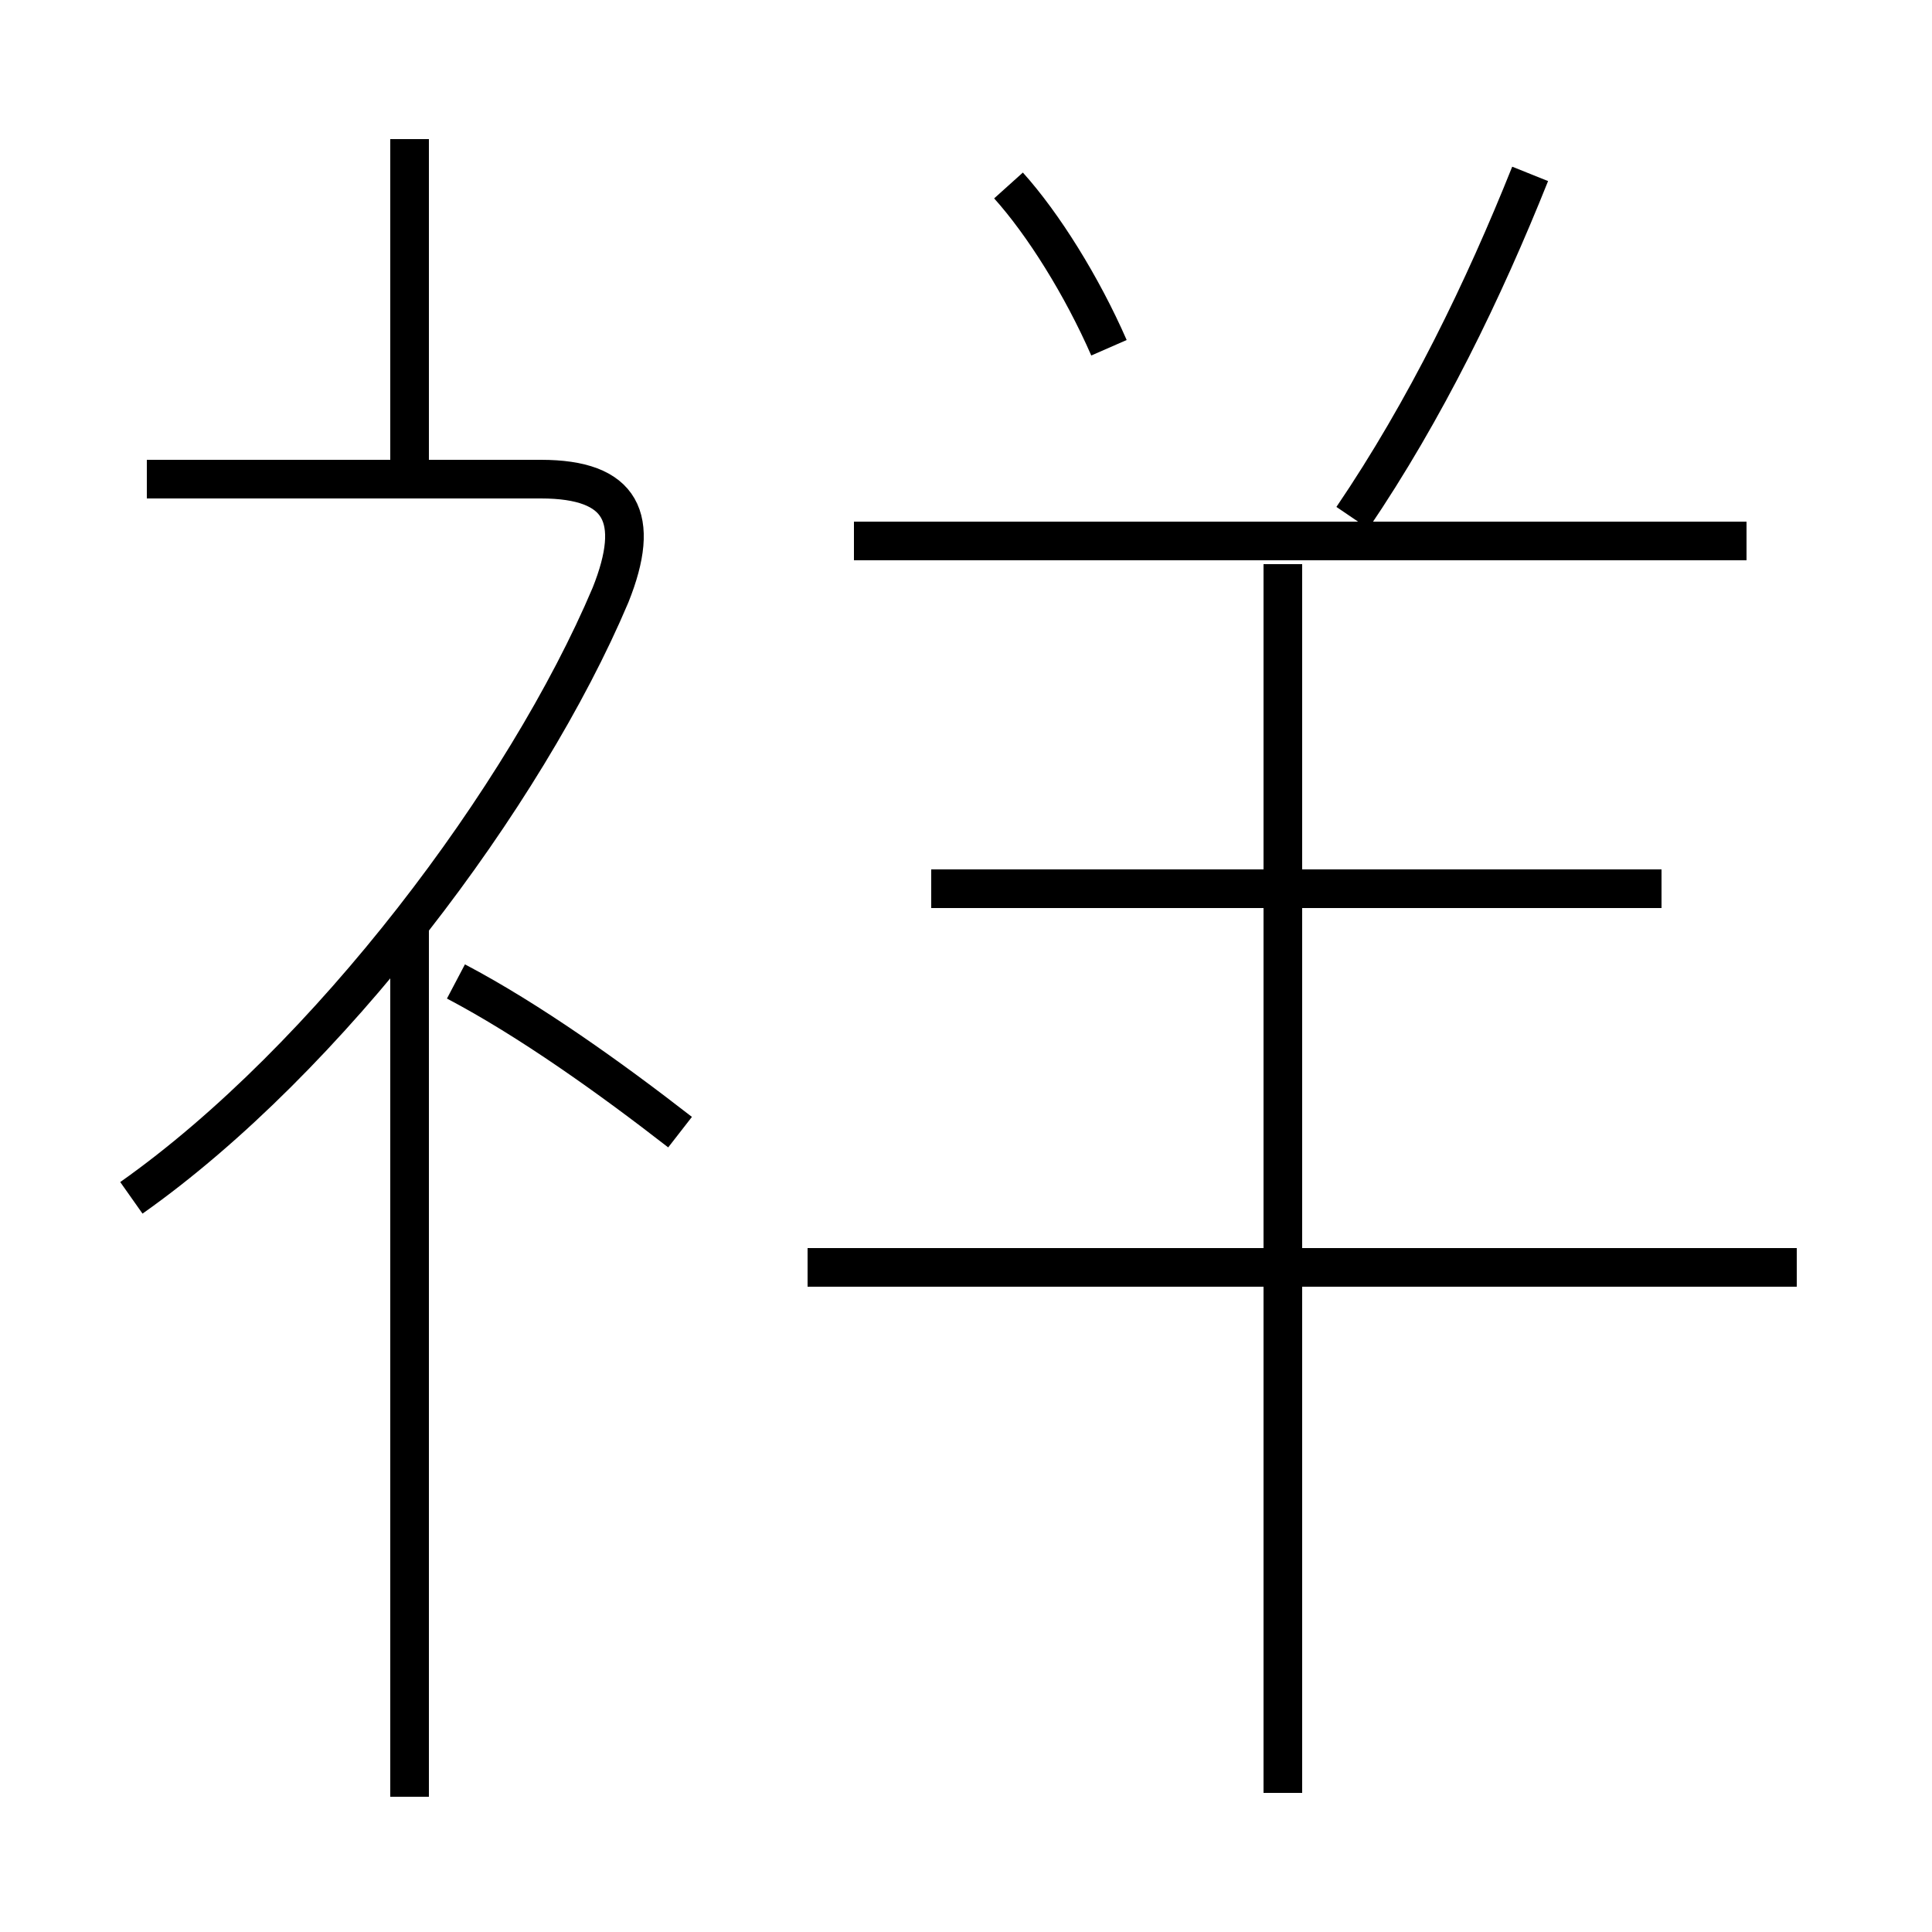 <?xml version='1.0' encoding='utf8'?>
<svg viewBox="0.0 -6.0 50.0 50.0" version="1.1" xmlns="http://www.w3.org/2000/svg">
<rect x="0.0" y="-6.0" width="50.0" height="50.0" fill="#808080" stroke="none"/>
<rect x="-1000" y="-1000" width="2000" height="2000" stroke="white" fill="white"/>
<g style="fill:white;stroke:#000000;  stroke-width:1">
<path d="M 3.4 -13.0 C 8.5 -16.6 13.6 -23.4 15.8 -28.6 C 16.6 -30.6 16.1 -31.6 14.0 -31.6 L 3.8 -31.6 M 10.6 2.5 L 10.6 -20.1 M 17.6 -14.7 C 15.8 -16.1 13.7 -17.6 11.8 -18.6 M 10.6 -31.6 L 10.6 -40.4 M 46.5 -11.2 L 20.9 -11.2 M 33.2 2.4 L 33.2 -29.4 M 43.0 -21.0 L 24.1 -21.0 M 28.7 -35.0 C 28.0 -36.6 27.0 -38.2 26.1 -39.2 M 45.2 -30.0 L 22.1 -30.0 M 35.0 -30.6 C 36.9 -33.4 38.4 -36.5 39.6 -39.5" transform="translate(0.0 38.0)" />
</g>
</svg>